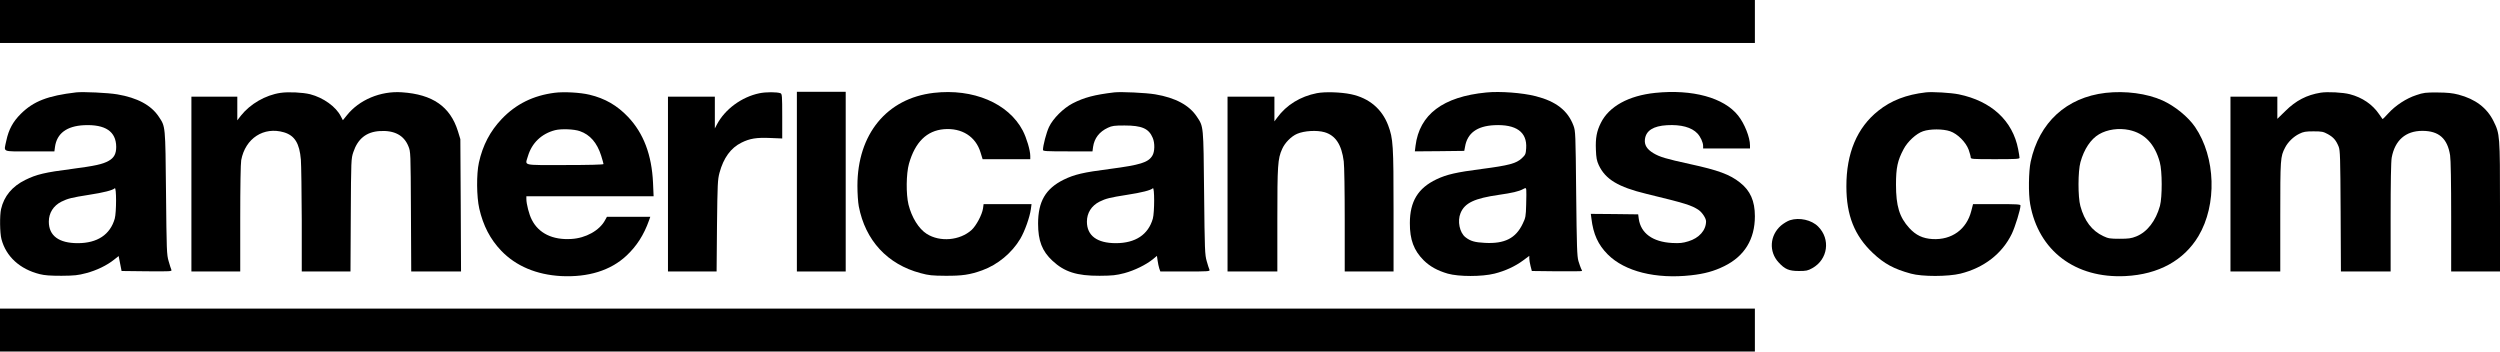 <?xml version="1.0" standalone="no"?>
<!DOCTYPE svg PUBLIC "-//W3C//DTD SVG 20010904//EN"
 "http://www.w3.org/TR/2001/REC-SVG-20010904/DTD/svg10.dtd">
<svg version="1.0" xmlns="http://www.w3.org/2000/svg"
 width="2560pt" height="360pt" viewBox="0 0 2560 360"
 preserveAspectRatio="xMidYMid meet">
<g transform="translate(0,360) scale(0.1,-0.1)"
fill="#000000" stroke="none">
<path d="M0 3380 l0 -220 8985 0 8985 0 0 220 0 220 -8985 0 -8985 0 0 -220z"/>
<path d="M780 2654 c-291 -34 -437 -91 -566 -219 -81 -80 -125 -161 -149 -274
-26 -124 -53 -111 239 -111 l253 0 6 45 c19 139 120 214 297 223 219 10 329
-64 330 -222 0 -71 -22 -112 -77 -143 -63 -35 -136 -51 -378 -83 -274 -35
-362 -56 -475 -112 -135 -66 -219 -167 -249 -299 -15 -65 -13 -245 4 -308 47
-178 188 -307 391 -358 52 -13 108 -17 224 -17 133 1 169 5 252 27 107 28 214
80 286 138 l47 37 15 -77 15 -76 259 -3 c244 -2 258 -1 251 15 -5 10 -17 50
-28 88 -20 66 -21 107 -27 700 -7 697 -5 676 -74 780 -78 118 -219 194 -426
229 -94 16 -352 28 -420 20z m395 -1293 c-47 -164 -178 -251 -379 -251 -193 0
-296 76 -296 220 0 89 46 163 129 205 65 32 104 42 282 70 151 23 243 47 264
67 18 17 18 -246 0 -311z"/>
<path d="M2872 2649 c-154 -23 -309 -113 -404 -232 l-38 -49 0 121 0 121 -235
0 -235 0 0 -895 0 -895 250 0 250 0 0 544 c0 319 4 565 10 596 42 224 231 346
438 285 110 -33 159 -113 173 -280 4 -55 8 -335 9 -622 l0 -523 249 0 250 0 3
578 c3 568 4 578 26 644 46 138 134 208 272 216 149 9 247 -44 292 -156 23
-57 23 -57 26 -669 l3 -613 255 0 255 0 -3 678 -4 677 -25 82 c-79 252 -259
377 -574 398 -218 15 -438 -77 -565 -238 l-39 -48 -21 40 c-50 99 -179 191
-314 226 -77 19 -224 26 -304 14z"/>
<path d="M5680 2650 c-219 -28 -396 -115 -542 -268 -119 -125 -195 -270 -234
-447 -26 -118 -24 -350 4 -472 40 -174 112 -313 225 -431 151 -157 361 -245
612 -259 278 -14 507 57 669 208 105 98 179 213 232 362 l13 37 -222 0 -222 0
-20 -36 c-56 -104 -197 -183 -345 -191 -191 -12 -335 58 -405 198 -27 52 -55
160 -55 212 l0 27 651 0 652 0 -6 138 c-13 285 -96 506 -255 674 -112 118
-236 190 -395 228 -95 23 -263 32 -357 20z m258 -393 c104 -36 176 -119 218
-251 13 -42 24 -81 24 -86 0 -6 -149 -10 -395 -10 -449 0 -408 -10 -379 91 40
135 139 230 278 266 63 16 195 11 254 -10z"/>
<path d="M7776 2645 c-182 -38 -352 -163 -435 -320 l-21 -40 0 163 0 162 -240
0 -240 0 0 -895 0 -895 249 0 249 0 4 468 c5 434 7 472 26 544 41 151 115 253
224 307 86 43 154 54 296 48 l122 -5 0 228 c0 208 -2 228 -17 235 -37 14 -150
14 -217 0z"/>
<path d="M8160 1740 l0 -920 250 0 250 0 0 920 0 920 -250 0 -250 0 0 -920z"/>
<path d="M9561 2649 c-480 -56 -781 -423 -781 -952 0 -76 6 -168 14 -210 67
-349 293 -594 633 -684 84 -23 119 -26 253 -27 172 -1 250 10 378 56 158 57
304 178 390 323 46 78 97 222 108 303 l7 52 -246 0 -245 0 -6 -45 c-10 -65
-70 -177 -117 -220 -120 -108 -323 -126 -459 -40 -82 52 -154 168 -187 300
-26 107 -24 316 5 419 63 221 182 338 358 353 183 15 326 -75 375 -239 l21
-68 244 0 244 0 0 33 c0 58 -38 185 -77 260 -147 280 -508 433 -912 386z"/>
<path d="M11410 2654 c-202 -24 -308 -52 -425 -112 -95 -49 -202 -155 -243
-242 -27 -57 -62 -190 -62 -235 0 -13 32 -15 254 -15 l253 0 6 45 c13 90 64
156 152 197 43 20 66 23 170 23 178 0 249 -31 289 -127 23 -53 21 -143 -4
-182 -42 -70 -124 -95 -435 -136 -272 -35 -362 -56 -473 -110 -185 -92 -262
-223 -262 -450 0 -175 41 -282 147 -380 122 -114 249 -155 483 -154 134 1 168
5 254 27 104 28 220 85 291 142 l42 35 7 -49 c4 -27 11 -63 17 -80 l11 -31
255 0 c239 0 255 1 248 18 -5 9 -17 49 -28 87 -19 66 -21 108 -27 700 -7 697
-5 676 -74 780 -78 118 -219 194 -426 229 -94 16 -352 28 -420 20z m395 -1293
c-47 -164 -178 -251 -379 -251 -192 0 -296 77 -296 220 0 89 46 163 129 205
65 32 104 42 282 70 151 23 243 47 264 67 18 17 18 -246 0 -311z"/>
<path d="M13485 2646 c-169 -33 -312 -121 -406 -250 l-29 -39 0 126 0 127
-240 0 -240 0 0 -895 0 -895 255 0 255 0 0 529 c0 560 4 625 49 725 28 64 93
130 154 156 72 31 202 39 281 16 112 -33 174 -127 196 -298 6 -47 10 -303 10
-605 l0 -523 250 0 250 0 0 623 c0 673 -4 737 -55 873 -64 169 -196 280 -380
319 -105 22 -267 27 -350 11z"/>
<path d="M15220 2653 c-444 -43 -685 -225 -725 -546 l-7 -57 253 2 253 3 8 42
c23 139 122 212 298 221 226 11 339 -70 328 -236 -4 -60 -7 -67 -45 -103 -57
-53 -133 -73 -408 -109 -263 -34 -359 -56 -465 -106 -189 -90 -273 -226 -273
-449 -1 -169 41 -280 141 -380 65 -64 141 -106 247 -137 114 -32 349 -32 478
0 109 27 213 75 295 136 l62 46 0 -28 c0 -15 6 -49 13 -77 l13 -50 257 -3
c141 -1 257 0 257 3 0 4 -4 15 -10 25 -5 10 -17 45 -27 77 -14 51 -17 139 -23
693 -6 616 -7 637 -27 692 -58 156 -179 250 -387 303 -137 35 -366 52 -506 38z
m408 -1148 c-3 -121 -6 -135 -35 -195 -71 -150 -185 -208 -388 -197 -103 5
-148 18 -199 58 -60 47 -84 166 -50 247 43 104 142 151 394 187 133 19 203 35
245 58 29 15 30 15 34 -6 2 -12 1 -80 -1 -152z"/>
<path d="M16950 2649 c-273 -28 -474 -139 -557 -307 -43 -85 -56 -156 -51
-276 3 -82 9 -112 29 -156 68 -146 199 -225 488 -295 400 -97 464 -117 536
-166 36 -25 75 -85 75 -115 0 -92 -71 -172 -181 -205 -59 -18 -87 -21 -168
-17 -197 11 -319 99 -340 247 l-6 46 -242 3 -243 2 6 -47 c19 -161 69 -270
168 -369 174 -174 492 -253 852 -213 137 15 236 42 341 94 207 102 313 275
313 511 0 156 -47 262 -153 345 -103 82 -222 126 -512 189 -246 54 -308 72
-375 112 -66 40 -93 84 -86 142 11 88 85 136 226 144 144 8 252 -21 312 -85
31 -33 58 -91 58 -128 l0 -25 240 0 240 0 0 31 c0 82 -56 224 -122 306 -145
183 -467 271 -848 232z"/>
<path d="M19720 2654 c-199 -23 -355 -83 -486 -188 -218 -173 -328 -435 -327
-776 0 -295 83 -503 270 -680 116 -110 217 -165 391 -212 115 -32 380 -31 507
0 241 60 427 204 526 408 34 71 89 249 89 290 0 12 -44 14 -243 14 l-243 0
-18 -70 c-48 -189 -200 -299 -397 -288 -100 6 -170 39 -238 113 -101 111 -136
225 -136 445 0 172 16 247 78 363 40 77 130 160 199 183 72 25 204 25 277 0
76 -26 161 -111 190 -189 11 -32 21 -67 21 -77 0 -19 8 -20 250 -20 209 0 250
2 250 14 0 8 -6 48 -14 88 -56 292 -274 493 -608 562 -77 16 -274 28 -338 20z"/>
<path d="M21561 2649 c-401 -47 -680 -303 -767 -705 -21 -98 -24 -329 -5 -434
85 -478 463 -763 976 -737 338 17 598 160 747 409 192 322 177 807 -34 1117
-72 105 -206 214 -333 272 -160 72 -380 101 -584 78z m241 -380 c159 -34 263
-143 314 -329 26 -92 26 -358 2 -448 -43 -155 -131 -268 -243 -313 -50 -20
-78 -24 -170 -24 -99 0 -116 3 -167 27 -116 54 -194 156 -235 308 -26 93 -25
359 1 450 37 133 105 235 190 285 85 50 202 66 308 44z"/>
<path d="M23764 2651 c-142 -23 -253 -80 -361 -187 l-83 -81 0 114 0 113 -240
0 -240 0 0 -895 0 -895 255 0 255 0 0 563 c0 596 1 612 49 705 29 57 86 113
146 142 42 21 65 25 145 25 87 0 100 -3 148 -29 58 -33 83 -62 110 -128 15
-39 17 -105 20 -660 l3 -618 254 0 255 0 0 553 c0 358 4 574 11 613 33 178
143 274 314 274 169 0 257 -78 284 -250 7 -40 11 -285 11 -627 l0 -563 250 0
250 0 0 663 c0 737 -1 743 -66 876 -68 137 -185 226 -359 272 -62 16 -111 21
-215 22 -121 1 -144 -2 -217 -27 -102 -33 -214 -106 -288 -188 -30 -34 -56
-59 -58 -57 -2 2 -18 25 -35 50 -67 99 -172 171 -299 204 -71 19 -229 27 -299
16z"/>
<path d="M18329 1345 c-25 -8 -66 -33 -92 -55 -115 -101 -126 -267 -24 -377
64 -70 106 -88 207 -88 76 0 91 3 138 29 160 89 189 297 60 426 -67 68 -193
96 -289 65z"/>
<path d="M0 220 l0 -220 8985 0 8985 0 0 220 0 220 -8985 0 -8985 0 0 -220z"/>
</g>
</svg>
